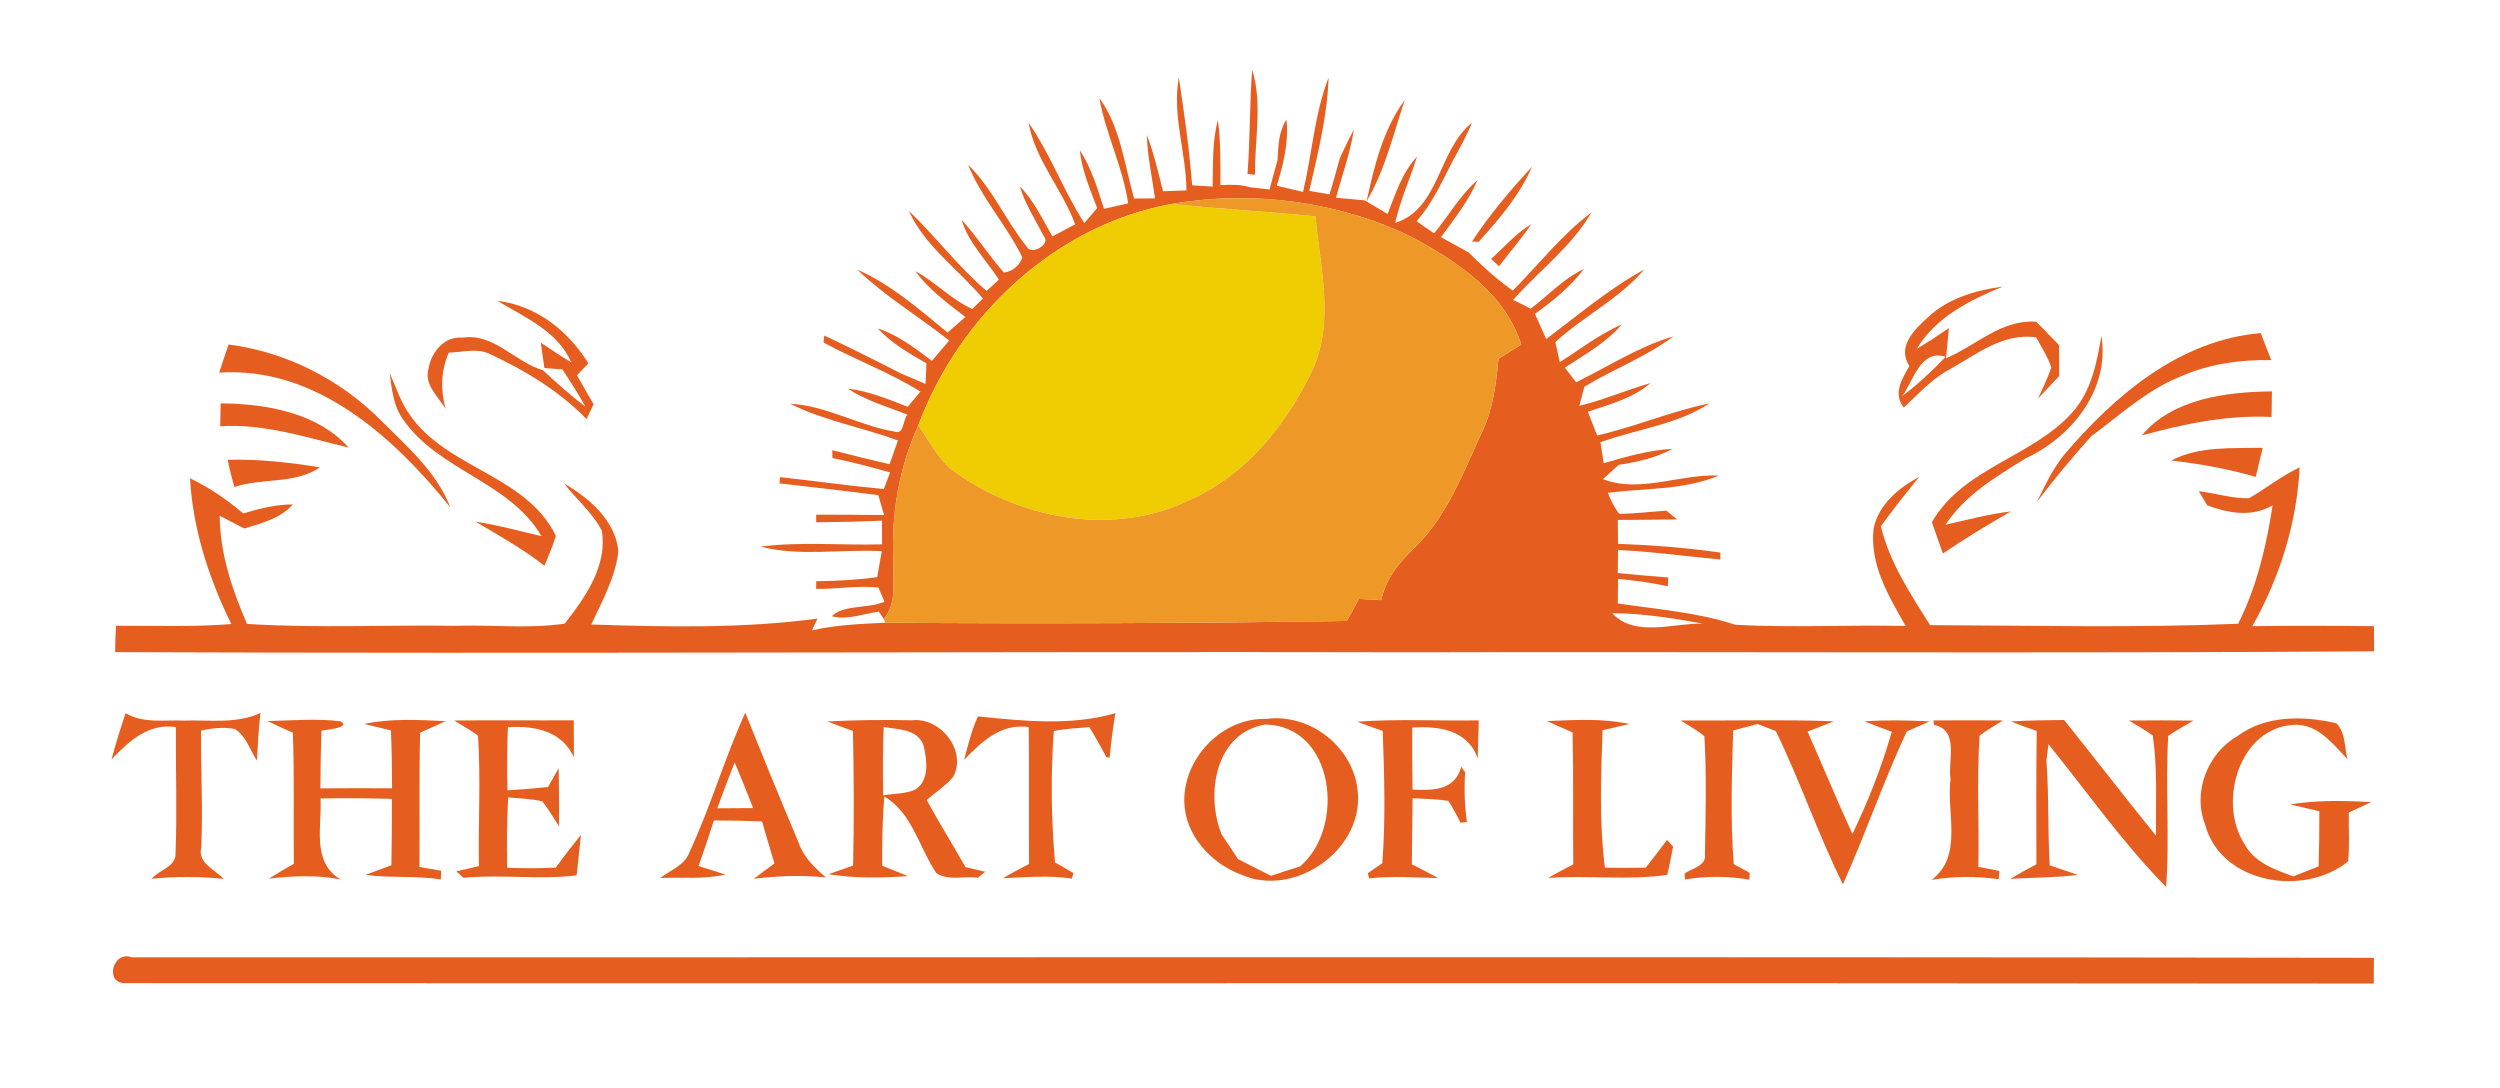<?xml version="1.0" encoding="UTF-8" ?>
<!DOCTYPE svg PUBLIC "-//W3C//DTD SVG 1.1//EN" "http://www.w3.org/Graphics/SVG/1.1/DTD/svg11.dtd">
<svg width="340pt" height="148pt" viewBox="0 0 340 148" version="1.1" xmlns="http://www.w3.org/2000/svg">
<path fill="#ffffff" d=" M 0.00 0.00 L 340.00 0.00 L 340.00 148.00 L 0.00 148.00 L 0.00 0.00 Z" />
<path fill="#e55e20" d=" M 170.29 9.48 C 171.74 14.10 170.61 19.02 170.69 23.76 C 170.44 23.73 169.92 23.69 169.66 23.66 C 170.02 18.94 169.94 14.20 170.29 9.48 Z" />
<path fill="#e55e20" d=" M 160.32 10.54 C 161.06 15.41 161.75 20.29 162.13 25.20 C 162.83 25.24 164.22 25.34 164.92 25.38 C 164.98 22.36 164.85 19.29 165.63 16.34 C 166.04 19.27 165.96 22.22 165.98 25.17 C 167.32 25.10 168.67 25.07 169.97 25.46 C 170.64 25.53 171.98 25.69 172.65 25.77 C 173.02 24.44 173.38 23.11 173.74 21.77 C 173.85 19.88 173.88 17.91 174.96 16.27 C 175.29 19.34 174.53 22.35 173.65 25.26 C 174.83 25.55 176.02 25.83 177.21 26.10 C 178.45 20.94 178.75 15.53 180.69 10.55 C 180.52 15.78 179.22 20.89 178.06 25.96 C 178.75 26.08 180.13 26.32 180.82 26.43 C 181.30 24.79 181.79 23.15 182.22 21.50 C 182.83 20.20 183.44 18.90 184.12 17.63 C 183.65 20.80 182.52 23.81 181.70 26.89 C 183.00 27.02 184.30 27.14 185.60 27.25 C 186.63 27.87 187.67 28.48 188.71 29.10 C 189.79 26.39 190.67 23.49 192.71 21.31 C 191.76 24.33 190.43 27.22 189.75 30.31 C 195.79 28.44 195.59 20.32 200.20 16.68 C 199.64 17.99 199.01 19.26 198.33 20.50 C 196.50 23.73 195.17 27.27 192.66 30.07 C 193.43 30.65 194.23 31.20 195.04 31.73 C 197.02 29.33 198.58 26.56 200.94 24.48 C 199.74 27.34 197.78 29.77 195.97 32.26 C 197.21 32.95 198.47 33.63 199.72 34.32 C 201.59 36.20 203.57 37.99 205.74 39.52 C 209.28 35.96 212.39 31.93 216.44 28.89 C 213.75 33.56 209.30 36.80 205.79 40.79 C 206.39 41.09 207.59 41.67 208.19 41.97 C 210.59 40.16 212.64 37.86 215.42 36.59 C 213.57 39.00 211.21 40.94 208.75 42.68 C 209.26 43.82 209.78 44.96 210.29 46.11 C 214.64 42.84 218.82 39.28 223.60 36.66 C 220.21 40.67 215.35 42.99 211.53 46.53 C 211.68 47.21 211.98 48.57 212.13 49.25 C 214.92 47.50 217.53 45.43 220.58 44.12 C 218.44 46.61 215.53 48.22 212.82 50.00 C 213.33 50.66 213.83 51.32 214.35 51.99 C 218.73 49.84 222.89 47.12 227.60 45.74 C 223.87 48.54 219.45 50.18 215.48 52.59 C 215.31 53.25 214.96 54.55 214.79 55.20 C 218.09 54.38 221.22 53.04 224.48 52.09 C 222.06 54.19 218.91 54.98 215.95 56.00 C 216.37 57.07 216.79 58.15 217.21 59.22 C 222.38 58.04 227.29 55.93 232.48 54.86 C 228.03 57.80 222.58 58.33 217.66 60.15 C 217.77 60.87 218.00 62.29 218.11 63.00 C 221.16 62.10 224.26 61.21 227.47 61.04 C 225.20 62.27 222.67 62.85 220.14 63.22 C 219.61 63.71 218.54 64.67 218.00 65.16 C 223.08 67.13 228.49 64.42 233.76 64.68 C 229.03 66.67 223.68 66.39 218.67 67.02 C 219.04 68.05 219.56 69.01 220.21 69.88 C 222.36 69.86 224.49 69.59 226.63 69.45 C 227.00 69.75 227.73 70.35 228.09 70.64 C 225.40 70.68 222.71 70.70 220.02 70.71 C 220.03 71.52 220.04 73.14 220.05 73.96 C 224.70 74.13 229.35 74.49 233.97 75.15 L 233.96 76.09 C 229.32 75.67 224.70 75.01 220.05 74.80 C 220.04 75.58 220.03 77.14 220.02 77.93 C 222.30 78.15 224.59 78.37 226.88 78.54 C 226.86 78.84 226.83 79.43 226.82 79.73 C 224.59 79.24 222.32 78.95 220.06 78.73 C 220.05 79.56 220.03 81.24 220.02 82.07 C 225.39 82.87 230.83 83.26 236.02 84.97 C 243.72 85.39 251.45 84.96 259.17 85.13 C 256.86 81.09 254.24 76.73 254.81 71.87 C 255.50 68.60 258.21 66.36 261.01 64.85 C 259.24 67.06 257.45 69.26 255.80 71.57 C 256.98 76.51 259.83 80.78 262.49 85.02 C 276.45 85.07 290.44 85.41 304.39 84.83 C 306.92 79.79 308.22 74.29 309.07 68.74 C 306.20 70.36 303.13 69.81 300.19 68.74 C 299.90 68.26 299.33 67.28 299.04 66.80 C 301.31 67.08 303.56 67.81 305.87 67.76 C 308.19 66.41 310.31 64.72 312.75 63.56 C 312.37 71.17 310.04 78.54 306.32 85.16 C 311.84 85.08 317.35 85.10 322.86 85.16 C 322.87 86.30 322.87 87.44 322.88 88.58 C 279.26 88.87 235.64 88.62 192.02 88.71 C 133.23 88.59 74.45 88.93 15.66 88.69 C 15.67 87.49 15.71 86.29 15.77 85.10 C 21.00 85.09 26.24 85.29 31.46 84.87 C 28.41 78.67 26.23 71.99 25.84 65.05 C 28.47 66.29 30.87 67.95 33.08 69.83 C 35.28 69.17 37.52 68.59 39.83 68.60 C 38.12 70.54 35.59 71.14 33.23 71.88 C 32.11 71.30 31.00 70.72 29.88 70.14 C 29.91 75.28 31.57 80.18 33.59 84.85 C 43.04 85.46 52.53 84.96 61.99 85.11 C 66.92 84.94 71.91 85.55 76.80 84.81 C 79.58 81.27 82.64 76.93 81.85 72.19 C 80.59 69.71 78.37 67.91 76.70 65.73 C 80.12 67.75 83.69 70.75 84.10 74.96 C 83.70 78.52 81.90 81.72 80.42 84.93 C 90.66 85.28 101.13 85.48 111.18 84.13 C 110.99 84.53 110.62 85.32 110.43 85.72 C 113.69 84.99 117.04 84.85 120.37 84.69 C 141.29 84.84 162.23 84.77 183.16 84.45 C 183.71 83.45 184.27 82.45 184.83 81.45 C 185.83 81.50 186.84 81.56 187.85 81.62 C 188.42 78.73 190.30 76.48 192.36 74.50 C 196.85 70.17 199.03 64.19 201.60 58.65 C 203.06 55.56 203.48 52.16 203.79 48.80 C 204.82 48.15 205.85 47.50 206.89 46.86 C 204.64 39.79 198.12 35.52 191.91 32.20 C 181.90 27.35 170.34 25.86 159.39 27.73 C 143.53 30.60 130.45 42.92 124.90 57.82 C 122.31 63.51 121.21 69.79 121.49 76.02 C 121.34 78.75 122.12 81.90 120.20 84.18 C 120.04 83.93 119.70 83.44 119.53 83.19 C 117.42 83.45 115.26 84.37 113.13 83.81 C 114.66 82.21 118.10 82.79 120.29 81.84 C 120.08 81.36 119.68 80.39 119.47 79.91 C 116.66 79.60 113.82 80.12 111.00 80.09 L 111.00 79.05 C 113.77 79.01 116.55 78.87 119.30 78.49 C 119.50 77.32 119.70 76.14 119.92 74.96 C 114.43 74.66 108.81 75.72 103.43 74.34 C 108.91 73.64 114.45 74.18 119.96 74.03 C 119.96 73.23 119.95 71.61 119.95 70.81 C 116.97 70.94 113.99 71.01 111.00 71.03 L 111.00 69.99 C 114.07 69.99 117.15 70.02 120.23 70.04 C 120.04 69.36 119.65 68.02 119.45 67.34 C 114.98 66.75 110.48 66.26 106.00 65.74 L 106.09 64.89 C 110.80 65.40 115.49 66.08 120.20 66.51 C 120.42 65.94 120.84 64.81 121.05 64.25 C 118.45 63.53 115.85 62.82 113.21 62.29 C 113.21 62.02 113.20 61.49 113.19 61.23 C 115.78 61.89 118.37 62.53 120.98 63.13 C 121.36 62.06 121.74 60.98 122.12 59.90 C 117.27 58.12 112.10 57.24 107.46 54.91 C 112.47 55.17 116.89 57.94 121.80 58.72 C 122.97 59.09 122.79 56.97 123.42 56.40 C 120.68 55.30 117.78 54.51 115.31 52.85 C 118.15 53.18 120.80 54.30 123.45 55.32 C 123.88 54.80 124.75 53.78 125.18 53.26 C 120.99 50.64 116.33 48.94 112.00 46.58 L 112.10 45.63 C 115.57 47.26 119.00 48.98 122.41 50.73 C 123.56 51.23 124.71 51.73 125.87 52.21 C 125.91 51.51 125.97 50.12 126.00 49.42 C 123.65 48.05 121.22 46.69 119.37 44.65 C 122.12 45.57 124.45 47.35 126.74 49.07 C 127.52 48.15 128.30 47.22 129.09 46.31 C 124.96 43.05 120.40 40.32 116.59 36.67 C 121.19 38.69 125.03 42.07 128.87 45.23 C 129.68 44.53 130.48 43.82 131.29 43.11 C 128.86 41.23 126.32 39.39 124.49 36.88 C 127.23 38.35 129.39 40.76 132.23 42.02 C 132.59 41.67 133.31 40.96 133.67 40.60 C 130.35 36.61 125.76 33.50 123.60 28.67 C 127.26 32.17 130.31 36.27 134.18 39.57 C 134.60 39.19 135.43 38.42 135.85 38.03 C 134.12 35.34 131.70 33.02 130.77 29.88 C 132.85 32.15 134.50 34.76 136.53 37.07 C 137.70 36.93 138.67 36.12 139.04 35.00 C 136.89 30.62 133.49 26.95 131.66 22.41 C 134.97 25.61 136.75 29.97 139.62 33.51 C 140.21 34.84 142.95 33.17 141.98 32.18 C 140.84 29.92 139.43 27.79 138.69 25.34 C 140.62 27.29 141.77 29.81 143.13 32.15 C 144.16 31.60 145.19 31.06 146.22 30.51 C 144.47 25.73 140.79 21.77 139.88 16.69 C 142.88 20.97 144.63 25.96 147.47 30.34 C 147.90 29.82 148.78 28.80 149.21 28.29 C 148.25 25.73 147.13 23.17 146.85 20.42 C 148.44 22.85 149.27 25.66 150.14 28.40 C 150.97 28.21 152.61 27.84 153.43 27.66 C 152.71 22.72 150.38 18.22 149.51 13.33 C 152.39 17.28 152.92 22.40 154.24 27.00 C 154.95 26.99 156.37 26.98 157.08 26.98 C 156.70 24.11 156.04 21.27 155.98 18.37 C 156.95 20.84 157.49 23.45 158.18 26.01 C 158.98 25.98 160.57 25.92 161.36 25.89 C 161.32 20.74 159.39 15.69 160.32 10.54 Z" />
<path fill="#e55e20" d=" M 185.86 27.36 C 186.89 22.61 188.12 17.55 191.06 13.58 C 189.49 18.22 188.39 23.12 185.86 27.36 Z" />
<path fill="#e55e20" d=" M 200.19 32.85 C 202.55 29.22 205.42 25.87 208.35 22.67 C 206.70 26.54 203.89 29.80 201.09 32.89 C 200.87 32.88 200.42 32.86 200.19 32.85 Z" />
<path fill="#f0cd02" d=" M 124.90 57.82 C 130.45 42.92 143.53 30.60 159.39 27.73 C 165.88 28.45 172.41 28.75 178.91 29.43 C 179.53 36.35 181.55 43.78 178.46 50.39 C 174.97 57.75 169.51 64.55 161.92 67.94 C 151.35 73.14 138.39 70.58 129.22 63.73 C 127.42 62.05 126.26 59.84 124.90 57.82 Z" />
<path fill="#ee9827" d=" M 159.39 27.73 C 170.34 25.86 181.90 27.35 191.91 32.20 C 198.12 35.52 204.64 39.79 206.89 46.86 C 205.85 47.50 204.82 48.15 203.79 48.80 C 203.48 52.16 203.06 55.56 201.60 58.65 C 199.03 64.19 196.85 70.17 192.36 74.50 C 190.30 76.48 188.42 78.73 187.85 81.62 C 186.84 81.56 185.83 81.50 184.83 81.45 C 184.27 82.45 183.71 83.45 183.16 84.45 C 162.23 84.77 141.29 84.84 120.37 84.69 L 120.20 84.18 C 122.12 81.90 121.34 78.75 121.49 76.02 C 121.21 69.79 122.31 63.51 124.90 57.82 C 126.26 59.84 127.42 62.05 129.22 63.73 C 138.39 70.58 151.35 73.14 161.92 67.94 C 169.51 64.55 174.97 57.75 178.46 50.39 C 181.55 43.78 179.53 36.35 178.91 29.43 C 172.41 28.75 165.88 28.45 159.39 27.73 Z" />
<path fill="#e55e20" d=" M 202.79 35.21 C 204.59 33.61 206.16 31.73 208.26 30.48 C 206.92 32.49 205.31 34.30 203.86 36.22 C 203.50 35.89 203.14 35.55 202.79 35.21 Z" />
<path fill="#e55e20" d=" M 262.20 43.15 C 264.96 40.56 268.72 39.46 272.39 38.97 C 267.90 40.82 263.28 43.11 260.69 47.44 C 262.17 46.55 263.62 45.61 265.05 44.62 C 264.95 45.64 264.76 47.69 264.66 48.72 C 268.76 47.00 272.16 43.42 276.93 43.75 C 277.96 44.81 279.00 45.86 280.03 46.93 C 280.03 48.33 280.04 49.73 280.05 51.14 C 279.09 52.16 278.12 53.18 277.17 54.21 C 277.80 52.81 278.48 51.44 278.98 49.98 C 278.50 48.52 277.65 47.22 276.91 45.88 C 272.18 45.22 268.55 48.44 264.66 50.50 C 262.48 51.82 260.75 53.71 258.91 55.43 C 257.42 53.50 258.65 51.59 259.67 49.78 C 257.96 47.12 260.34 44.84 262.20 43.15 Z" />
<path fill="#e55e20" d=" M 67.65 40.91 C 72.92 41.54 77.29 44.99 80.02 49.42 C 79.63 49.83 78.86 50.64 78.47 51.04 C 79.21 52.36 79.98 53.66 80.73 54.97 C 80.49 55.48 80.01 56.49 79.77 57.00 C 76.07 53.20 71.50 50.43 66.72 48.19 C 64.95 47.28 62.91 47.91 61.04 47.96 C 59.96 50.40 59.90 53.05 60.60 55.59 C 59.58 53.93 57.64 52.30 58.28 50.13 C 58.66 47.88 60.42 45.68 62.92 45.92 C 67.20 45.27 70.01 49.25 73.84 50.35 C 75.70 52.07 77.57 53.78 79.61 55.29 C 78.64 53.57 77.57 51.91 76.50 50.24 C 75.89 50.20 74.66 50.10 74.04 50.05 C 73.88 48.90 73.71 47.74 73.54 46.59 C 74.92 47.50 76.27 48.45 77.70 49.28 C 75.83 45.03 71.37 43.16 67.65 40.91 Z" />
<path fill="#e55e20" d=" M 285.79 45.66 C 286.97 52.97 281.77 59.42 275.45 62.36 C 271.44 64.85 267.25 67.32 264.59 71.37 C 267.54 70.69 270.48 69.92 273.49 69.55 C 270.34 71.35 267.24 73.24 264.23 75.28 C 263.72 73.86 263.22 72.44 262.73 71.02 C 267.00 63.57 276.45 62.19 281.91 56.01 C 284.43 53.13 285.18 49.32 285.79 45.66 Z" />
<path fill="#e55e20" d=" M 280.71 61.86 C 287.58 53.78 296.44 46.22 307.47 45.30 C 307.93 46.53 308.40 47.76 308.90 48.98 C 304.62 48.89 300.32 49.51 296.40 51.27 C 291.87 53.11 288.27 56.49 284.39 59.35 C 281.82 62.22 279.36 65.18 277.02 68.24 C 278.11 66.04 279.16 63.78 280.71 61.86 Z" />
<path fill="#e55e20" d=" M 31.09 46.85 C 38.90 47.86 46.23 51.58 51.79 57.15 C 55.35 60.72 59.38 64.17 61.25 69.00 C 53.54 59.45 42.98 49.80 29.81 50.68 C 30.22 49.40 30.65 48.12 31.09 46.85 Z" />
<path fill="#ffffff" d=" M 258.70 53.87 C 260.19 51.89 261.19 47.39 264.61 48.53 C 262.77 50.45 260.82 52.27 258.70 53.87 Z" />
<path fill="#ee9827" d=" M 53.33 49.18 C 53.68 49.84 53.68 49.84 53.33 49.18 Z" />
<path fill="#e55e20" d=" M 54.83 57.06 C 53.49 55.23 53.28 52.91 53.00 50.73 C 53.85 52.62 54.46 54.64 55.68 56.34 C 60.70 63.74 71.56 64.57 75.60 72.88 C 75.18 74.27 74.60 75.61 74.04 76.95 C 71.12 74.65 67.87 72.84 64.69 70.95 C 67.71 71.40 70.66 72.22 73.64 72.92 C 69.33 65.52 59.63 64.01 54.83 57.06 Z" />
<path fill="#e55e20" d=" M 291.29 59.21 C 295.46 54.21 302.81 53.29 308.98 53.23 C 308.96 54.39 308.95 55.55 308.93 56.71 C 302.91 56.41 297.04 57.65 291.29 59.21 Z" />
<path fill="#e55e20" d=" M 30.01 54.86 C 36.11 54.89 43.19 56.12 47.41 60.87 C 41.66 59.50 35.95 57.59 29.95 57.97 C 29.96 57.19 29.99 55.64 30.01 54.86 Z" />
<path fill="#e55e20" d=" M 295.27 62.63 C 299.10 60.64 303.55 60.99 307.73 60.90 C 307.41 62.22 307.09 63.54 306.78 64.86 C 303.01 63.76 299.16 63.08 295.27 62.63 Z" />
<path fill="#e55e20" d=" M 30.97 62.53 C 35.17 62.42 39.38 62.89 43.52 63.56 C 40.15 65.86 35.66 64.98 31.87 66.23 C 31.55 65.00 31.19 63.78 30.97 62.53 Z" />
<path fill="#ffffff" d=" M 219.27 83.40 C 223.42 83.40 227.53 84.08 231.61 84.81 C 227.62 84.71 222.32 86.74 219.27 83.40 Z" />
<path fill="#e55e20" d=" M 15.17 103.27 C 15.73 101.15 16.39 99.07 17.08 96.99 C 19.50 98.42 22.36 97.89 25.03 98.00 C 28.50 97.88 32.16 98.49 35.42 96.96 C 35.18 99.11 35.05 101.28 34.94 103.44 C 33.99 102.00 33.48 100.11 31.95 99.15 C 30.42 98.85 28.84 99.01 27.34 99.37 C 27.30 104.66 27.61 109.95 27.37 115.24 C 26.85 117.40 29.22 118.24 30.41 119.53 C 27.16 119.19 23.89 119.19 20.63 119.51 C 21.60 118.31 23.98 117.89 23.87 116.03 C 24.10 110.32 23.88 104.60 23.92 98.89 C 20.16 98.32 17.55 100.80 15.17 103.27 Z" />
<path fill="#e55e20" d=" M 93.77 115.89 C 96.65 109.71 98.54 103.12 101.36 96.92 C 103.72 102.84 106.15 108.75 108.62 114.63 C 109.30 116.60 110.81 118.02 112.33 119.34 C 109.06 118.98 105.77 119.12 102.52 119.52 C 103.44 118.81 104.37 118.11 105.32 117.43 C 104.76 115.52 104.18 113.62 103.64 111.71 C 101.46 111.62 99.28 111.59 97.09 111.58 C 96.42 113.65 95.74 115.72 95.01 117.78 C 95.92 118.07 97.74 118.65 98.65 118.94 C 95.74 119.62 92.73 119.27 89.79 119.41 C 91.18 118.33 93.13 117.69 93.77 115.89 Z" />
<path fill="#e55e20" d=" M 133.00 97.43 C 139.17 98.06 145.67 98.75 151.69 96.99 C 151.35 99.00 151.10 101.02 150.91 103.05 L 150.45 102.96 C 149.73 101.57 148.96 100.22 148.16 98.89 C 146.54 99.02 144.92 99.10 143.32 99.41 C 142.88 105.34 142.97 111.37 143.48 117.29 C 144.11 117.65 145.37 118.38 146.00 118.74 C 145.94 118.93 145.83 119.30 145.77 119.49 C 142.66 119.01 139.53 119.31 136.40 119.44 C 137.56 118.74 138.75 118.12 139.95 117.50 C 139.91 111.29 139.97 105.08 139.91 98.88 C 136.14 98.34 133.50 100.87 131.12 103.34 C 131.65 101.35 132.13 99.31 133.00 97.43 Z" />
<path fill="#e55e20" d=" M 172.22 97.77 C 178.31 96.96 184.32 101.81 184.68 107.95 C 185.23 115.78 175.93 122.10 168.83 118.96 C 164.69 117.45 161.12 113.54 161.06 108.97 C 160.98 103.05 166.23 97.59 172.22 97.77 Z" />
<path fill="#e55e20" d=" M 304.29 100.11 C 308.13 97.25 313.31 97.31 317.77 98.38 C 319.00 99.67 318.84 101.61 319.25 103.24 C 317.24 101.17 315.26 98.46 312.04 98.57 C 304.53 98.91 301.58 109.11 305.24 114.77 C 306.58 117.31 309.37 118.27 311.90 119.19 C 313.04 118.73 314.18 118.27 315.33 117.82 C 315.41 115.32 315.44 112.83 315.43 110.33 C 314.44 110.10 312.45 109.63 311.46 109.40 C 315.10 108.81 318.81 108.87 322.49 109.09 C 321.48 109.56 320.46 110.03 319.44 110.50 C 319.39 112.71 319.58 114.95 319.33 117.16 C 313.36 122.02 302.02 120.21 299.89 112.12 C 298.16 107.73 300.23 102.42 304.29 100.11 Z" />
<path fill="#e55e20" d=" M 36.39 98.06 C 39.69 98.00 43.05 97.68 46.31 98.10 C 48.07 99.10 43.12 99.31 43.73 99.41 C 43.62 102.01 43.59 104.61 43.57 107.22 C 46.82 107.18 50.07 107.19 53.32 107.21 C 53.31 104.58 53.28 101.96 53.17 99.34 C 52.26 99.12 50.43 98.67 49.52 98.45 C 53.17 97.69 56.91 97.90 60.61 98.07 C 59.46 98.61 58.30 99.13 57.14 99.64 C 56.98 105.73 57.10 111.82 57.05 117.91 C 57.79 118.04 59.26 118.29 59.99 118.42 C 59.98 118.72 59.96 119.31 59.95 119.61 C 56.56 119.05 53.11 119.45 49.71 118.98 C 50.59 118.65 52.35 118.00 53.23 117.67 C 53.29 114.66 53.30 111.65 53.30 108.65 C 50.06 108.55 46.83 108.54 43.59 108.59 C 43.80 112.43 42.33 117.27 46.35 119.62 C 43.12 118.95 39.83 119.13 36.58 119.49 C 37.68 118.78 38.82 118.12 39.96 117.47 C 39.89 111.54 40.04 105.60 39.83 99.66 C 38.68 99.14 37.53 98.61 36.39 98.06 Z" />
<path fill="#e55e20" d=" M 61.75 97.99 C 67.18 97.92 72.61 98.00 78.03 97.96 C 78.03 99.64 78.03 101.31 78.05 102.99 C 76.43 99.39 72.65 98.66 69.07 98.90 C 68.97 101.76 68.92 104.62 69.02 107.48 C 70.86 107.37 72.70 107.23 74.53 107.04 C 74.90 106.40 75.62 105.11 75.98 104.47 C 76.04 107.11 76.04 109.75 76.03 112.39 C 75.28 111.25 74.61 110.04 73.75 108.98 C 72.22 108.63 70.66 108.58 69.11 108.45 C 68.95 111.63 68.90 114.83 68.98 118.02 C 71.18 118.10 73.39 118.11 75.59 117.99 C 76.69 116.47 77.83 114.99 79.01 113.54 C 78.83 115.37 78.62 117.21 78.42 119.04 C 73.31 119.69 68.16 118.88 63.04 119.38 C 62.80 119.16 62.30 118.72 62.05 118.50 C 62.82 118.32 64.36 117.97 65.13 117.79 C 65.03 111.88 65.40 105.95 65.01 100.05 C 63.98 99.28 62.84 98.67 61.75 97.99 Z" />
<path fill="#e55e20" d=" M 112.54 98.12 C 116.37 97.91 120.20 97.88 124.03 97.96 C 127.87 97.51 131.51 102.05 129.66 105.62 C 128.63 106.87 127.24 107.74 126.03 108.80 C 127.72 111.88 129.57 114.87 131.30 117.92 C 131.97 118.08 133.31 118.40 133.98 118.56 C 133.73 118.76 133.24 119.18 132.99 119.38 C 131.14 119.11 128.97 119.83 127.35 118.75 C 124.99 115.29 124.10 110.58 120.26 108.32 C 120.01 111.45 119.95 114.60 119.98 117.74 C 120.86 118.09 122.60 118.80 123.48 119.15 C 119.89 119.42 116.23 119.46 112.67 118.89 C 113.51 118.60 115.18 118.01 116.02 117.72 C 116.16 111.62 116.12 105.52 116.00 99.41 C 114.84 99.01 113.68 98.57 112.54 98.12 Z" />
<path fill="#e55e20" d=" M 184.57 98.15 C 190.07 97.75 195.60 98.06 201.11 97.97 C 201.06 99.71 201.01 101.44 200.97 103.17 C 199.67 99.27 195.62 98.70 192.06 98.95 C 192.05 101.76 192.06 104.57 192.10 107.38 C 194.89 107.52 197.87 107.51 198.73 104.28 C 198.86 104.47 199.12 104.84 199.26 105.03 C 199.11 107.28 199.19 109.55 199.50 111.79 C 199.28 111.82 198.85 111.86 198.63 111.89 C 198.13 110.87 197.58 109.88 196.98 108.92 C 195.37 108.67 193.73 108.64 192.11 108.56 C 192.06 111.55 192.06 114.55 192.01 117.55 C 193.21 118.15 194.42 118.77 195.60 119.42 C 192.46 119.36 189.32 119.10 186.20 119.46 C 186.15 119.29 186.06 118.93 186.02 118.76 C 186.51 118.42 187.50 117.73 187.99 117.39 C 188.46 111.42 188.26 105.40 188.05 99.41 C 186.88 99.01 185.72 98.59 184.57 98.15 Z" />
<path fill="#e55e20" d=" M 210.40 98.07 C 214.12 97.92 217.90 97.66 221.57 98.46 C 220.67 98.67 218.85 99.10 217.95 99.31 C 217.73 105.54 217.48 111.80 218.26 117.99 C 220.11 118.05 221.96 118.04 223.82 118.00 C 224.80 116.76 225.76 115.50 226.71 114.23 C 226.91 114.45 227.33 114.90 227.54 115.13 C 227.28 116.41 227.06 117.71 226.75 118.98 C 221.39 119.76 215.94 119.01 210.55 119.40 C 211.67 118.75 212.81 118.15 213.96 117.55 C 213.90 111.57 214.01 105.59 213.87 99.61 C 212.70 99.11 211.55 98.60 210.40 98.07 Z" />
<path fill="#e55e20" d=" M 228.57 97.98 C 235.51 98.03 242.46 97.84 249.40 98.09 C 248.22 98.57 247.03 99.04 245.83 99.49 C 247.88 104.12 249.81 108.81 251.93 113.42 C 254.08 108.94 255.92 104.30 257.28 99.52 C 256.03 99.07 254.79 98.60 253.56 98.10 C 256.51 97.90 259.47 97.95 262.43 98.11 C 261.40 98.57 260.36 99.03 259.32 99.47 C 256.15 106.28 253.71 113.40 250.64 120.26 C 247.24 113.47 244.85 106.24 241.51 99.43 C 240.89 99.19 239.65 98.70 239.03 98.46 C 238.20 98.68 236.54 99.12 235.71 99.34 C 235.54 105.40 235.31 111.49 235.79 117.52 C 236.33 117.82 237.41 118.41 237.95 118.70 C 237.94 118.94 237.93 119.41 237.92 119.64 C 235.02 119.13 232.06 119.12 229.16 119.61 C 229.14 119.41 229.11 119.02 229.10 118.82 C 230.05 118.05 232.12 117.81 231.87 116.15 C 231.97 110.81 232.10 105.45 231.80 100.12 C 230.79 99.30 229.65 98.69 228.57 97.98 Z" />
<path fill="#e55e20" d=" M 262.95 97.98 C 266.10 97.95 269.25 97.96 272.40 97.98 C 271.34 98.67 270.22 99.26 269.23 100.05 C 268.81 105.98 269.19 111.94 269.05 117.88 C 269.77 118.02 271.20 118.31 271.92 118.45 C 271.90 118.73 271.86 119.29 271.83 119.57 C 268.80 119.15 265.72 119.17 262.70 119.65 C 267.03 116.42 264.68 110.54 265.27 105.96 C 264.88 103.45 266.51 99.29 263.03 98.59 L 262.95 97.98 Z" />
<path fill="#e55e20" d=" M 273.46 98.12 C 275.87 97.96 278.30 97.95 280.72 97.92 C 284.91 103.15 289.01 108.45 293.21 113.66 C 293.18 109.12 293.43 104.54 292.78 100.04 C 291.76 99.26 290.61 98.67 289.53 97.99 C 292.46 97.96 295.39 97.96 298.32 98.00 C 297.17 98.69 295.97 99.30 294.88 100.08 C 294.46 106.92 295.10 113.79 294.59 120.63 C 288.70 114.66 283.87 107.72 278.59 101.22 C 278.52 101.78 278.38 102.90 278.31 103.46 C 278.68 108.19 278.47 112.94 278.76 117.68 C 279.72 118.01 281.64 118.67 282.60 118.99 C 279.55 119.36 276.47 119.35 273.41 119.52 C 274.57 118.82 275.75 118.17 276.95 117.54 C 276.94 111.49 276.91 105.45 276.99 99.41 C 275.80 99.01 274.62 98.57 273.46 98.12 Z" />
<path fill="#ffffff" d=" M 120.18 98.87 C 122.14 99.23 124.72 99.10 125.59 101.34 C 126.05 103.28 126.47 106.11 124.50 107.37 C 123.13 107.99 121.57 107.92 120.11 108.16 C 120.06 105.06 120.06 101.96 120.18 98.87 Z" />
<path fill="#ffffff" d=" M 166.16 113.52 C 163.91 108.07 165.26 99.69 172.05 98.54 C 181.52 98.66 183.05 112.53 176.81 117.83 C 175.48 118.24 174.17 118.67 172.86 119.11 C 171.35 118.36 169.85 117.60 168.36 116.83 C 167.64 115.71 166.91 114.61 166.16 113.52 Z" />
<path fill="#ffffff" d=" M 99.91 103.70 C 100.79 105.75 101.61 107.83 102.43 109.90 C 100.80 109.91 99.18 109.92 97.55 109.93 C 98.30 107.84 99.09 105.76 99.91 103.70 Z" />
<path fill="#e55e20" d=" M 17.00 133.71 C 14.18 133.73 15.33 129.21 17.94 130.20 C 119.57 130.22 221.21 130.10 322.85 130.26 C 322.84 131.42 322.83 132.59 322.83 133.76 C 220.89 133.66 118.94 133.77 17.00 133.71 Z" />
</svg>
